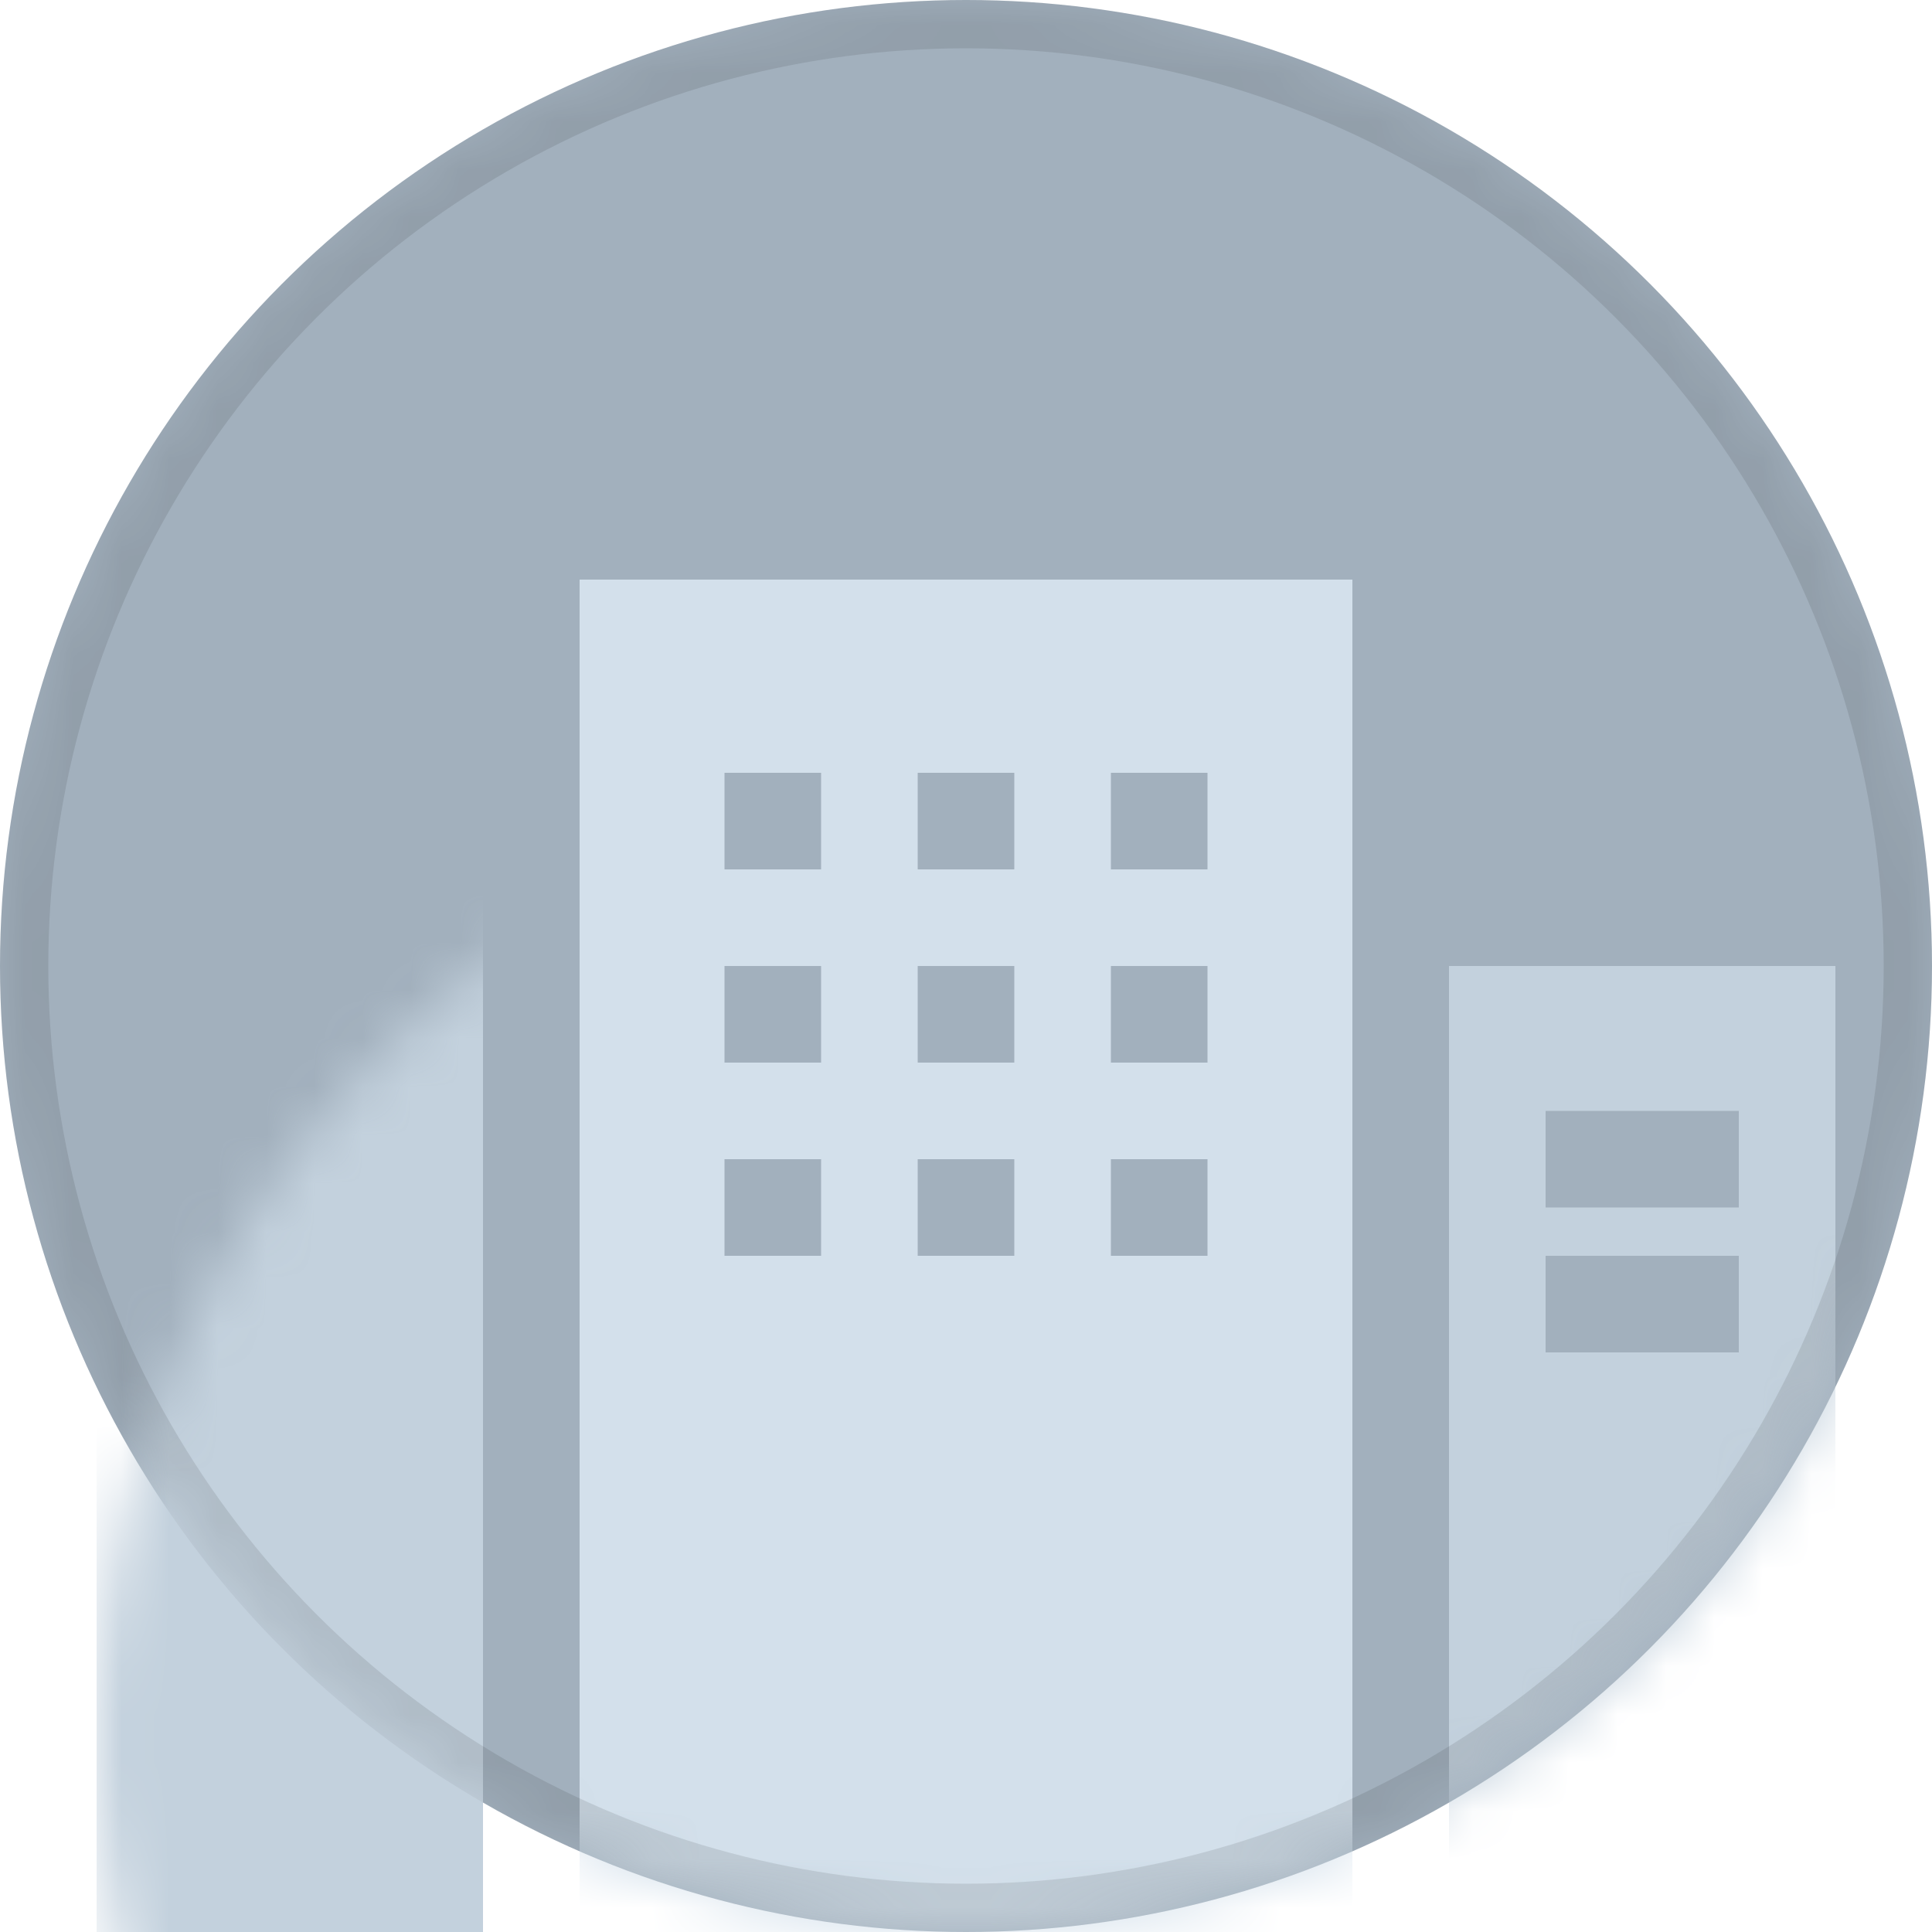 <?xml version="1.0" encoding="UTF-8"?>
<svg width="40px" height="40px" viewBox="0 0 40 40" version="1.1" xmlns="http://www.w3.org/2000/svg" xmlns:xlink="http://www.w3.org/1999/xlink">
    <!-- Generator: Sketch 48.2 (47327) - http://www.bohemiancoding.com/sketch -->
    <title>avatar/organization</title>
    <desc>Created with Sketch.</desc>
    <defs>
        <circle id="path-1" cx="20" cy="20" r="20"></circle>
    </defs>
    <g id="Components" stroke="none" stroke-width="1" fill="none" fill-rule="evenodd">
        <g id="avatar/organization">
            <g id="avatar/initials/6">
                <mask id="mask-2" fill="white">
                    <use xlink:href="#path-1"></use>
                </mask>
                <use id="Mask" fill="#A2B0BD" xlink:href="#path-1"></use>
                <path d="M12,12 L28,12 L28,40 L12,40 L12,12 Z M15,16 L15,18 L17,18 L17,16 L15,16 Z M19,16 L19,18 L21,18 L21,16 L19,16 Z M23,16 L23,18 L25,18 L25,16 L23,16 Z M15,20 L15,22 L17,22 L17,20 L15,20 Z M19,20 L19,22 L21,22 L21,20 L19,20 Z M23,20 L23,22 L25,22 L25,20 L23,20 Z M15,24 L15,26 L17,26 L17,24 L15,24 Z M19,24 L19,26 L21,26 L21,24 L19,24 Z M23,24 L23,26 L25,26 L25,24 L23,24 Z" id="Combined-Shape" fill="#D3E0EB" mask="url(#mask-2)"></path>
                <path d="M30,20 L38,20 L38,40 L30,40 L30,20 Z M32,23 L32,25 L36,25 L36,23 L32,23 Z M32,26 L32,28 L36,28 L36,26 L32,26 Z" id="Combined-Shape" fill="#C3D1DD" mask="url(#mask-2)"></path>
                <rect id="Combined-Shape-Copy" fill="#C3D1DD" mask="url(#mask-2)" x="2" y="16" width="8" height="24"></rect>
                <circle id="Mask" stroke-opacity="0.101" stroke="#000000" mask="url(#mask-2)" cx="20" cy="20" r="19.5"></circle>
            </g>
        </g>
    </g>
</svg>